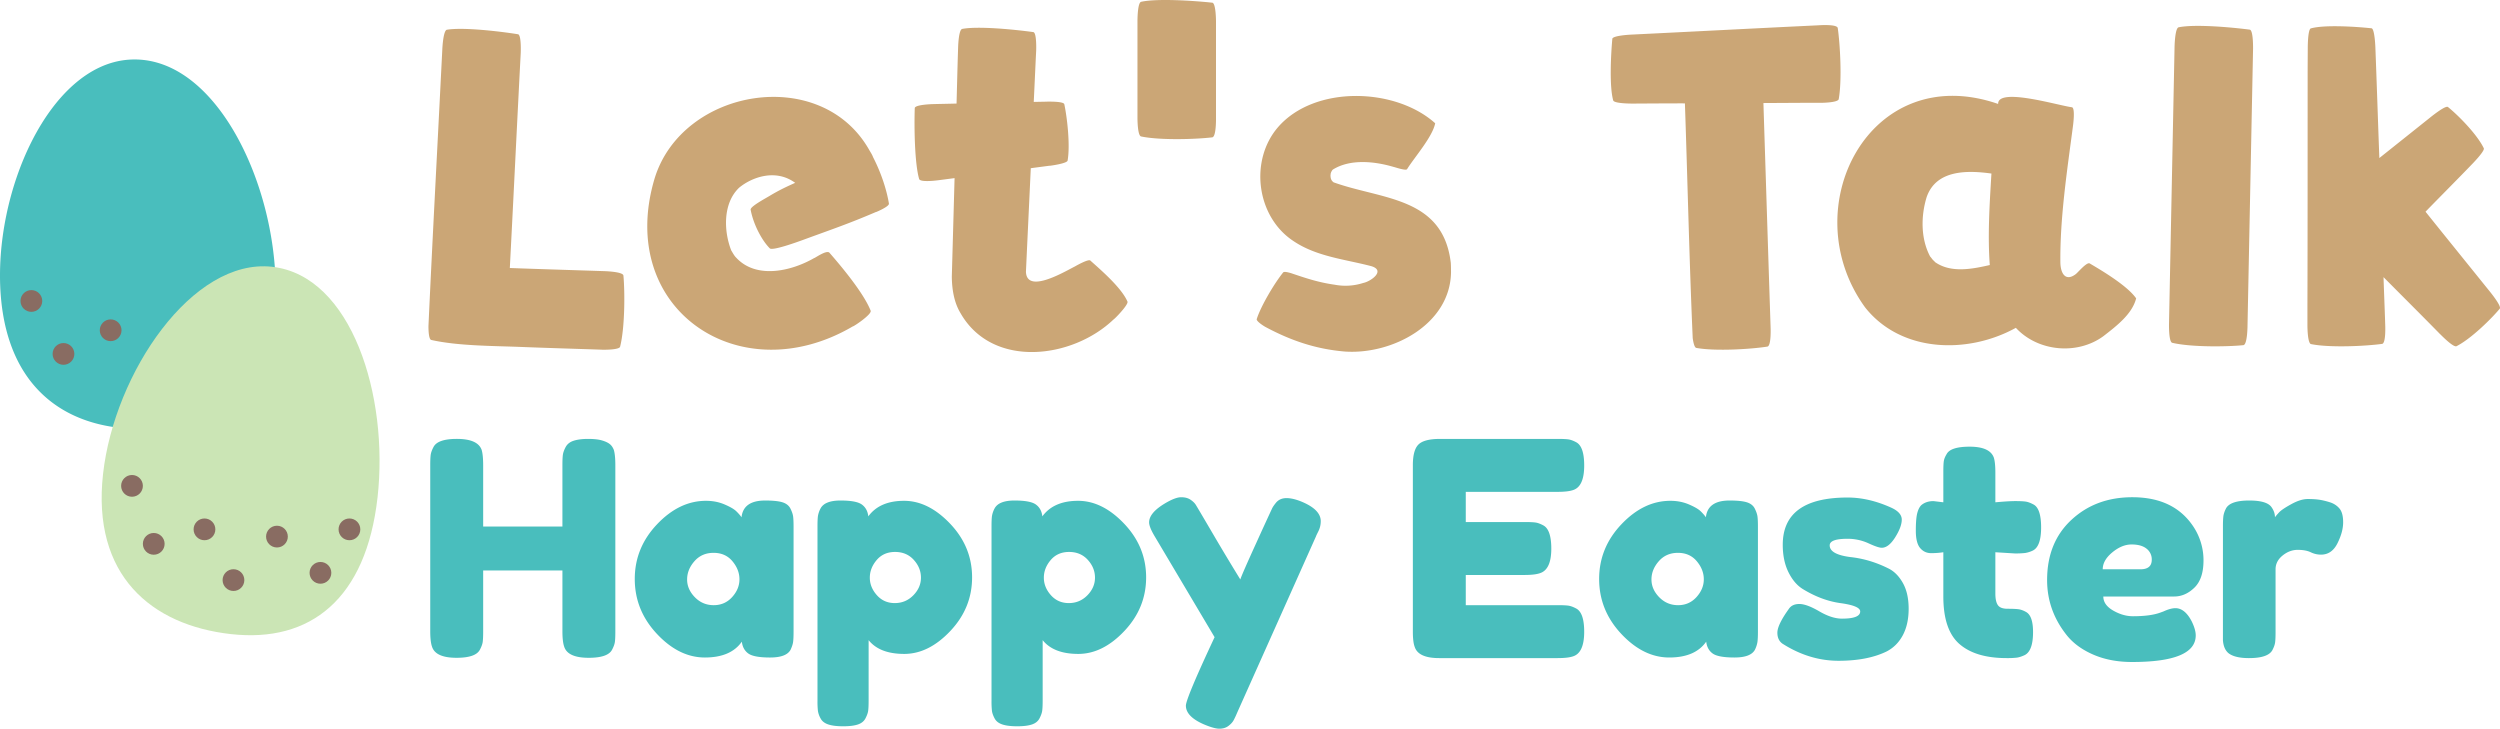 <svg version="1.1" id="Layer_1" xmlns="http://www.w3.org/2000/svg" x="0" y="0" viewBox="0 0 268.713 78.322" xml:space="preserve"><style>.st1{fill:#49bebd}.st2{fill:#896c62}</style><path d="M66.654 37.26c-.07.341-1.668.35-2.151.319-2.733-.091-5.99-.187-8.723-.296-2.899-.108-6.624-.108-9.431-.744-.248-.072-.296-.91-.296-1.49.42-9.17.924-18.477 1.383-27.645l.106-2.092s.083-2.044.496-2.116c1.726-.284 5.556.154 7.636.485.39.059.295 2.057.295 2.057-.4 7.632-.771 15.438-1.17 23.07 3.186.118 6.798.225 9.987.331 0 0 2.187.036 2.223.485.163 1.736.163 5.59-.355 7.635zm28.889-15.392c.095.319-1.37.922-1.37.922v-.012c-3.034 1.299-4.68 1.842-7.785 2.982-.773.283-3.359 1.216-3.643.936-.785-.773-1.744-2.467-2.063-4.157-.06-.33 1.56-1.195 2.037-1.482 1.04-.626 1.838-.995 2.75-1.404-2.102-1.544-4.643-.609-6.011.512-1.755 1.652-1.687 4.634-.863 6.748.177.284.319.58.555.804 2.153 2.3 5.89 1.442 8.357.023.023.048 1.335-.91 1.642-.579 1.147 1.313 3.652 4.267 4.432 6.23.166.39-1.867 1.737-1.914 1.69-12.167 7.144-25.49-1.848-21.31-15.886 2.963-9.717 17.865-12.252 23.06-3.096.13.233.322.504.424.792 1.029 1.997 1.525 3.877 1.702 4.977zm25.651 10.597c0 .402-1.395 1.832-1.513 1.88-4.444 4.243-13.037 5.306-16.453-.71-.697-1.158-.91-2.588-.922-3.912l.296-10.578-1.727.225s-1.96.272-2.08-.13c-.483-1.655-.543-5.532-.472-7.612 0-.39 1.927-.437 1.927-.437.402-.012 2.21-.047 2.565-.06.047-1.76.105-4.183.165-5.944 0 0 .035-2.01.449-2.08 1.714-.32 5.555.058 7.635.342.39.06.308 2.022.308 2.022-.083 1.607-.178 3.876-.26 5.483l1.193-.023s2.01-.083 2.092.271c.296 1.371.65 4.374.355 6.052-.047.33-1.926.567-1.926.567v-.012c-.048.012-1.986.26-2.033.273-.166 3.604-.355 7.516-.52 11.121.024.78.46 1.064 1.075 1.064 1.312 0 3.427-1.241 4.196-1.631.083-.047 1.5-.863 1.667-.615 1.122 1.005 3.321 2.896 3.97 4.385.013.012.013.036.013.06zm9.102-17.702c-1.73.207-5.59.335-7.646-.097-.4-.085-.389-2.023-.389-2.023V2.313s-.013-2.03.396-2.12c1.702-.374 5.557-.127 7.646.096.399.043.399 2.024.399 2.024v10.33s.043 2.067-.406 2.12zm25.668 14.479c-.07 5.63-6.329 8.886-11.393 8.545-3.103-.258-5.802-1.164-8.582-2.659-.484-.284-.957-.662-.91-.827.434-1.383 1.895-3.849 2.837-5.011.095-.13.473-.036.852.07 1.669.567 2.987 1.002 4.68 1.241a6.219 6.219 0 003.085-.189c.798-.154 2.43-1.314.886-1.796-2.81-.746-5.932-1.024-8.427-2.73-3.955-2.63-4.708-8.646-1.62-12.221 3.943-4.537 12.624-4.255 16.89-.415-.291 1.47-2.234 3.661-3.013 4.918-.095.236-1.377-.225-1.454-.225-2.056-.609-4.65-.878-6.513.272a.328.328 0 00-.118.142c-.059.035-.036.118-.094.153.011.071-.06.107-.036.19-.024.059-.024.13-.024.189-.011.035 0 .07.012.106a.584.584 0 00.06.272c.011.07.058.094.07.142 0 .035.048.035.06.059.01.012.01.047.035.059.06.012.06.07.13.083 5.172 1.853 11.738 1.543 12.564 8.663 0 .012.011.024 0 .047.023.308.013.615.023.922zm41.673-18.592c-.07.402-1.962.402-1.962.402h-2.02c-.092 0-4.021.024-4.114.023.254 7.907.508 16.088.768 23.993 0 0 .107 2.116-.342 2.186-1.714.272-5.567.52-7.636.142-.2-.035-.319-.555-.39-1.051-.368-8.398-.55-16.844-.838-25.234-1.66-.004-3.964.014-5.627.023 0 0-1.986.012-2.08-.343-.414-1.465-.26-4.798-.094-6.618.035-.355 1.973-.45 1.973-.45 6.664-.326 13.512-.685 20.176-1.004 0 0 2.01-.153 2.08.295.249 1.714.474 5.58.106 7.635zm31.967 21.418c-.424 1.695-2.12 2.977-3.522 4.066-2.81 2.057-7.043 1.662-9.408-.898-5.158 2.85-12.335 2.695-16.205-2.198-7.736-10.66.477-26.65 14.301-21.866-.058-1.818 6.5.181 7.931.355.39.082.107 2.056.107 2.056-.628 4.793-1.403 9.85-1.348 14.68.042 1.23.611 1.98 1.63 1.217.186-.108 1.18-1.33 1.514-1.17 1.336.786 4.042 2.392 5 3.758zM214.05 18.654c-2.636-.367-5.943-.4-6.962 2.529-.63 2.037-.643 4.496.378 6.394.132.132.242.335.39.45.059.047.095.106.143.152 1.707 1.19 3.962.745 5.873.308v-.012c-.23-3.095-.03-6.348.153-9.431l.025-.39zm28.12-13.385l-.594 29.664s.002 2.12-.449 2.167c-1.735.176-5.598.23-7.642-.253-.4-.095-.348-2.083-.348-2.083l.594-29.664s.03-2.082.44-2.166c1.709-.35 5.558-.019 7.642.253.397.051.356 2.083.358 2.082zm26.516 27.911c-.91 1.098-3.108 3.261-4.669 4.041-.405.092-1.748-1.332-1.76-1.323-1.886-1.926-4.168-4.197-6.064-6.11.044 1.396.137 3.584.177 4.987 0 0 .118 2.128-.33 2.187-1.715.236-5.58.437-7.636.023-.379-.07-.39-1.856-.39-2.045v-2.139c.024-6.951.02-18.25.024-25.447l.012-2.116s-.012-2.08.33-2.186c1.454-.402 4.74-.2 6.525-.012.343.047.413 2.068.413 2.068.143 3.713.288 8.18.426 11.879l5.366-4.279s1.737-1.43 2.009-1.205c1.063.85 3.132 2.931 3.852 4.432.143.295-1.335 1.785-1.335 1.785-1.47 1.53-3.45 3.511-4.928 5.035 2.17 2.711 4.619 5.732 6.796 8.438 0 0 1.418 1.703 1.182 1.986z" fill="#cba676"/><path class="st1" d="M60.805 48.044c.171-.321.46-.546.868-.675.407-.128.92-.193 1.543-.193.62 0 1.114.054 1.478.161.365.107.643.236.836.386.193.15.343.364.45.643.107.364.16.921.16 1.671v17.839c0 .493-.015.863-.047 1.109s-.134.53-.305.851c-.301.579-1.137.868-2.508.868-1.5 0-2.378-.396-2.635-1.189-.129-.364-.193-.92-.193-1.671v-6.525h-8.518v6.557c0 .493-.016.863-.048 1.109s-.135.53-.306.851c-.3.579-1.136.868-2.506.868-1.5 0-2.38-.396-2.636-1.189-.129-.364-.193-.92-.193-1.671v-17.84c0-.492.016-.861.048-1.108.033-.246.134-.53.306-.852.3-.578 1.135-.868 2.507-.868 1.499 0 2.388.397 2.668 1.19.106.364.16.921.16 1.671v6.557h8.518v-6.59c0-.492.016-.861.048-1.108.032-.246.133-.53.305-.852zm18.899 7.554c.129-1.2.975-1.8 2.54-1.8.835 0 1.456.064 1.863.192.407.129.692.354.853.676s.257.605.289.851c.032.247.048.617.048 1.11v11.249c0 .493-.016.863-.048 1.109s-.124.53-.273.851c-.301.558-1.034.836-2.202.836s-1.95-.144-2.346-.434c-.397-.289-.627-.712-.691-1.27-.794 1.137-2.117 1.704-3.97 1.704-1.854 0-3.573-.846-5.158-2.539-1.587-1.693-2.38-3.659-2.38-5.898 0-2.24.799-4.2 2.395-5.882 1.597-1.682 3.348-2.523 5.256-2.523.728 0 1.392.129 1.992.386.6.257 1.018.498 1.254.723.235.225.428.445.578.659zm-5.85 6.685c0 .707.28 1.345.836 1.912.557.569 1.232.852 2.025.852s1.452-.29 1.977-.868.788-1.215.788-1.912c0-.696-.253-1.344-.756-1.945-.503-.6-1.179-.9-2.025-.9-.847 0-1.532.3-2.057.9-.526.6-.787 1.254-.787 1.961zm14.014 13.05V56.562c0-.493.016-.857.048-1.093a2.66 2.66 0 01.273-.803c.3-.579 1.018-.868 2.154-.868s1.902.144 2.298.434c.396.289.627.712.69 1.27.815-1.115 2.095-1.672 3.842-1.672 1.747 0 3.401.825 4.966 2.475 1.563 1.65 2.346 3.567 2.346 5.753s-.776 4.104-2.33 5.754c-1.554 1.65-3.209 2.474-4.966 2.474-1.758 0-3.033-.492-3.825-1.478V75.3c0 .492-.016.856-.048 1.092-.032.236-.129.509-.29.82-.16.31-.433.53-.819.659-.385.129-.911.193-1.575.193s-1.195-.064-1.591-.193c-.396-.129-.675-.343-.835-.643a2.443 2.443 0 01-.29-.804 8.956 8.956 0 01-.048-1.092zm6.364-15.14c-.493.58-.739 1.212-.739 1.897 0 .686.251 1.313.755 1.88.503.568 1.146.852 1.928.852s1.447-.278 1.993-.835c.547-.557.82-1.19.82-1.897 0-.707-.257-1.344-.772-1.912-.514-.568-1.183-.852-2.008-.852s-1.484.29-1.977.868zm12.342 15.14V56.562c0-.493.016-.857.048-1.093a2.66 2.66 0 01.273-.803c.3-.579 1.018-.868 2.154-.868s1.902.144 2.298.434c.397.289.627.712.691 1.27.814-1.115 2.095-1.672 3.841-1.672s3.402.825 4.966 2.475c1.564 1.65 2.347 3.567 2.347 5.753s-.777 4.104-2.33 5.754c-1.555 1.65-3.21 2.474-4.967 2.474s-3.032-.492-3.824-1.478V75.3c0 .492-.016.856-.049 1.092-.032.236-.128.509-.289.82-.16.31-.434.53-.82.659-.385.129-.91.193-1.575.193s-1.194-.064-1.59-.193c-.397-.129-.675-.343-.836-.643-.161-.3-.257-.568-.29-.804a8.966 8.966 0 01-.048-1.092zm6.364-15.14c-.493.58-.739 1.212-.739 1.897 0 .686.251 1.313.755 1.88.504.568 1.147.852 1.929.852s1.447-.278 1.993-.835c.546-.557.82-1.19.82-1.897 0-.707-.258-1.344-.772-1.912-.515-.568-1.184-.852-2.009-.852s-1.484.29-1.977.868zm27.127-6.203c1.265.558 1.897 1.233 1.897 2.026 0 .385-.086.75-.257 1.092-.172.343-.257.526-.257.547l-8.421 18.835c-.172.407-.317.717-.435.932-.117.214-.305.418-.562.61s-.579.29-.964.29-.954-.16-1.704-.482c-1.264-.558-1.896-1.222-1.896-1.993 0-.514 1.028-2.968 3.085-7.36l-6.395-10.768c-.43-.707-.643-1.232-.643-1.575 0-.686.578-1.371 1.735-2.057.728-.429 1.296-.643 1.703-.643.407 0 .74.086.997.257.257.172.444.349.563.53.117.183.707 1.18 1.767 2.99a258.893 258.893 0 003.038 5.062c.106-.343.685-1.666 1.735-3.97a386.28 386.28 0 011.688-3.68c.075-.15.197-.332.37-.546.278-.364.669-.547 1.172-.547.504 0 1.098.15 1.784.45zm17.485 11.057h9.9c.493 0 .862.016 1.11.048.245.033.53.135.85.306.58.3.868 1.136.868 2.507 0 1.5-.397 2.378-1.189 2.636-.365.128-.922.192-1.671.192H154.69c-1.5 0-2.38-.406-2.636-1.221-.129-.342-.193-.889-.193-1.64v-17.87c0-1.093.203-1.837.611-2.234.406-.396 1.178-.595 2.314-.595h12.664c.493 0 .862.017 1.11.049.245.032.53.134.85.305.58.3.868 1.136.868 2.507 0 1.5-.397 2.379-1.189 2.636-.365.128-.922.193-1.671.193h-9.868v3.246h6.365c.492 0 .862.016 1.108.048.247.032.53.134.852.306.578.3.867 1.135.867 2.506 0 1.5-.407 2.379-1.22 2.636-.365.129-.922.193-1.672.193h-6.3v3.246zm25.809-9.449c.129-1.2.975-1.8 2.54-1.8.835 0 1.456.064 1.863.192.407.129.692.354.852.676s.257.605.29.851c.032.247.048.617.048 1.11v11.249c0 .493-.016.863-.049 1.109a2.97 2.97 0 01-.273.851c-.3.558-1.034.836-2.201.836s-1.95-.144-2.347-.434c-.397-.289-.626-.712-.69-1.27-.794 1.137-2.117 1.704-3.97 1.704-1.854 0-3.573-.846-5.159-2.539-1.586-1.693-2.379-3.659-2.379-5.898 0-2.24.798-4.2 2.395-5.882 1.596-1.682 3.348-2.523 5.256-2.523.728 0 1.392.129 1.992.386.6.257 1.018.498 1.254.723.235.225.428.445.578.659zm-5.85 6.685c0 .707.279 1.345.836 1.912.557.569 1.232.852 2.025.852s1.451-.29 1.976-.868c.525-.578.789-1.215.789-1.912 0-.696-.253-1.344-.756-1.945-.504-.6-1.18-.9-2.025-.9-.847 0-1.532.3-2.057.9-.526.6-.788 1.254-.788 1.961zm14.143 6.943c-.407-.257-.61-.664-.61-1.222s.406-1.403 1.22-2.539c.236-.364.616-.546 1.142-.546.524 0 1.237.262 2.137.787.9.526 1.714.788 2.443.788 1.307 0 1.96-.258 1.96-.772 0-.406-.718-.707-2.153-.9-1.35-.193-2.689-.696-4.018-1.51-.622-.386-1.136-.991-1.543-1.816-.407-.825-.61-1.806-.61-2.941 0-3.386 2.325-5.079 6.975-5.079 1.52 0 3.085.365 4.692 1.093.75.343 1.125.771 1.125 1.286 0 .514-.236 1.146-.706 1.896-.472.75-.954 1.125-1.447 1.125-.258 0-.735-.16-1.43-.482a5.339 5.339 0 00-2.266-.482c-1.265 0-1.897.236-1.897.707 0 .643.728 1.06 2.186 1.253 1.414.15 2.785.558 4.114 1.222.62.3 1.141.82 1.559 1.559.418.739.627 1.666.627 2.78s-.21 2.063-.627 2.845c-.418.782-1.002 1.366-1.752 1.751-1.372.665-3.091.996-5.159.996-2.068 0-4.055-.599-5.962-1.8zm24.91-9.739l-2.09-.129v4.436c0 .578.092.996.274 1.253.182.258.525.386 1.028.386.504 0 .89.016 1.157.048.268.032.552.134.852.305.493.28.74.997.74 2.154 0 1.35-.3 2.175-.9 2.475-.322.15-.606.241-.852.273a8.927 8.927 0 01-1.077.048c-2.229 0-3.921-.503-5.078-1.51-1.158-1.007-1.736-2.71-1.736-5.11v-4.758a8.471 8.471 0 01-1.318.097c-.471 0-.863-.182-1.173-.547-.31-.364-.466-.985-.466-1.864 0-.879.053-1.516.16-1.912.108-.397.258-.68.45-.852.343-.279.772-.418 1.286-.418l1.061.128v-3.31c0-.493.016-.857.048-1.093.032-.235.134-.492.305-.771.279-.536 1.104-.804 2.476-.804 1.457 0 2.324.397 2.603 1.19.107.343.16.889.16 1.639v3.15c.943-.086 1.656-.13 2.138-.13s.846.017 1.093.05c.246.031.53.133.852.305.557.278.835 1.103.835 2.474 0 1.35-.289 2.175-.867 2.475a2.99 2.99 0 01-.852.274 9.389 9.389 0 01-1.11.048zm20.282.755c0 1.318-.327 2.293-.981 2.925-.653.632-1.377.948-2.17.948h-7.617c0 .6.354 1.104 1.06 1.511.708.407 1.415.61 2.122.61 1.242 0 2.218-.128 2.925-.385l.353-.129c.514-.235.943-.353 1.286-.353.685 0 1.275.482 1.768 1.446.278.579.418 1.072.418 1.479 0 1.907-2.283 2.86-6.847 2.86-1.586 0-2.994-.273-4.226-.82-1.233-.546-2.191-1.269-2.877-2.169-1.35-1.736-2.025-3.675-2.025-5.818 0-2.7.873-4.858 2.62-6.476 1.746-1.618 3.926-2.427 6.54-2.427 2.979 0 5.164 1.05 6.557 3.15a6.537 6.537 0 011.094 3.648zm-6.783.948c.814 0 1.222-.342 1.222-1.028a1.45 1.45 0 00-.563-1.19c-.375-.3-.91-.45-1.606-.45-.697 0-1.388.285-2.074.852-.686.568-1.028 1.173-1.028 1.816h4.05zm20.379-7.2c.406.129.744.349 1.012.66.268.31.402.808.402 1.494 0 .686-.204 1.436-.61 2.25-.408.815-.997 1.221-1.769 1.221-.385 0-.755-.085-1.109-.257-.354-.171-.82-.257-1.398-.257s-1.12.204-1.623.61c-.503.408-.755.9-.755 1.48v6.75c0 .492-.016.862-.048 1.108-.033.247-.135.53-.306.852-.321.557-1.157.835-2.507.835-1.028 0-1.768-.181-2.218-.546-.342-.3-.536-.76-.578-1.382V56.594c0-.493.016-.862.048-1.109.032-.246.123-.52.273-.82.3-.578 1.136-.867 2.507-.867 1.286 0 2.09.246 2.411.74.235.342.353.696.353 1.06.107-.15.263-.332.466-.547.204-.214.638-.503 1.302-.868.664-.364 1.249-.546 1.752-.546.503 0 .927.027 1.27.08.342.054.717.145 1.124.273zM29.537 28.677c.818 10.941-4.183 16.718-12.764 17.36S.893 42.6.075 31.66 5.23 7.058 13.812 6.417s14.908 11.32 15.725 22.26z"/><circle class="st2" cx="3.372" cy="32.35" r="1.169"/><circle class="st2" cx="6.823" cy="38.041" r="1.169"/><circle class="st2" cx="11.893" cy="35.499" r="1.169"/><circle class="st2" cx="15.966" cy="40.281" r="1.169"/><circle class="st2" cx="19.693" cy="34.821" r="1.169"/><circle class="st2" cx="25.008" cy="37.783" r="1.169"/><circle class="st2" cx="27.204" cy="32.612" r="1.169"/><g><path d="M40.58 53.464c-1.223 10.903-7.208 15.653-15.76 14.693S9.853 61.838 11.077 50.935s9.626-23.22 18.177-22.26S41.805 42.56 40.581 53.464z" fill="#cbe5b5"/><circle class="st2" cx="14.188" cy="52.224" r="1.169"/><circle class="st2" cx="16.525" cy="58.456" r="1.169"/><circle class="st2" cx="21.978" cy="56.898" r="1.169"/><circle class="st2" cx="25.094" cy="62.351" r="1.169"/><circle class="st2" cx="29.768" cy="57.677" r="1.169"/><circle class="st2" cx="34.443" cy="61.572" r="1.169"/><circle class="st2" cx="37.559" cy="56.898" r="1.169"/></g></svg>